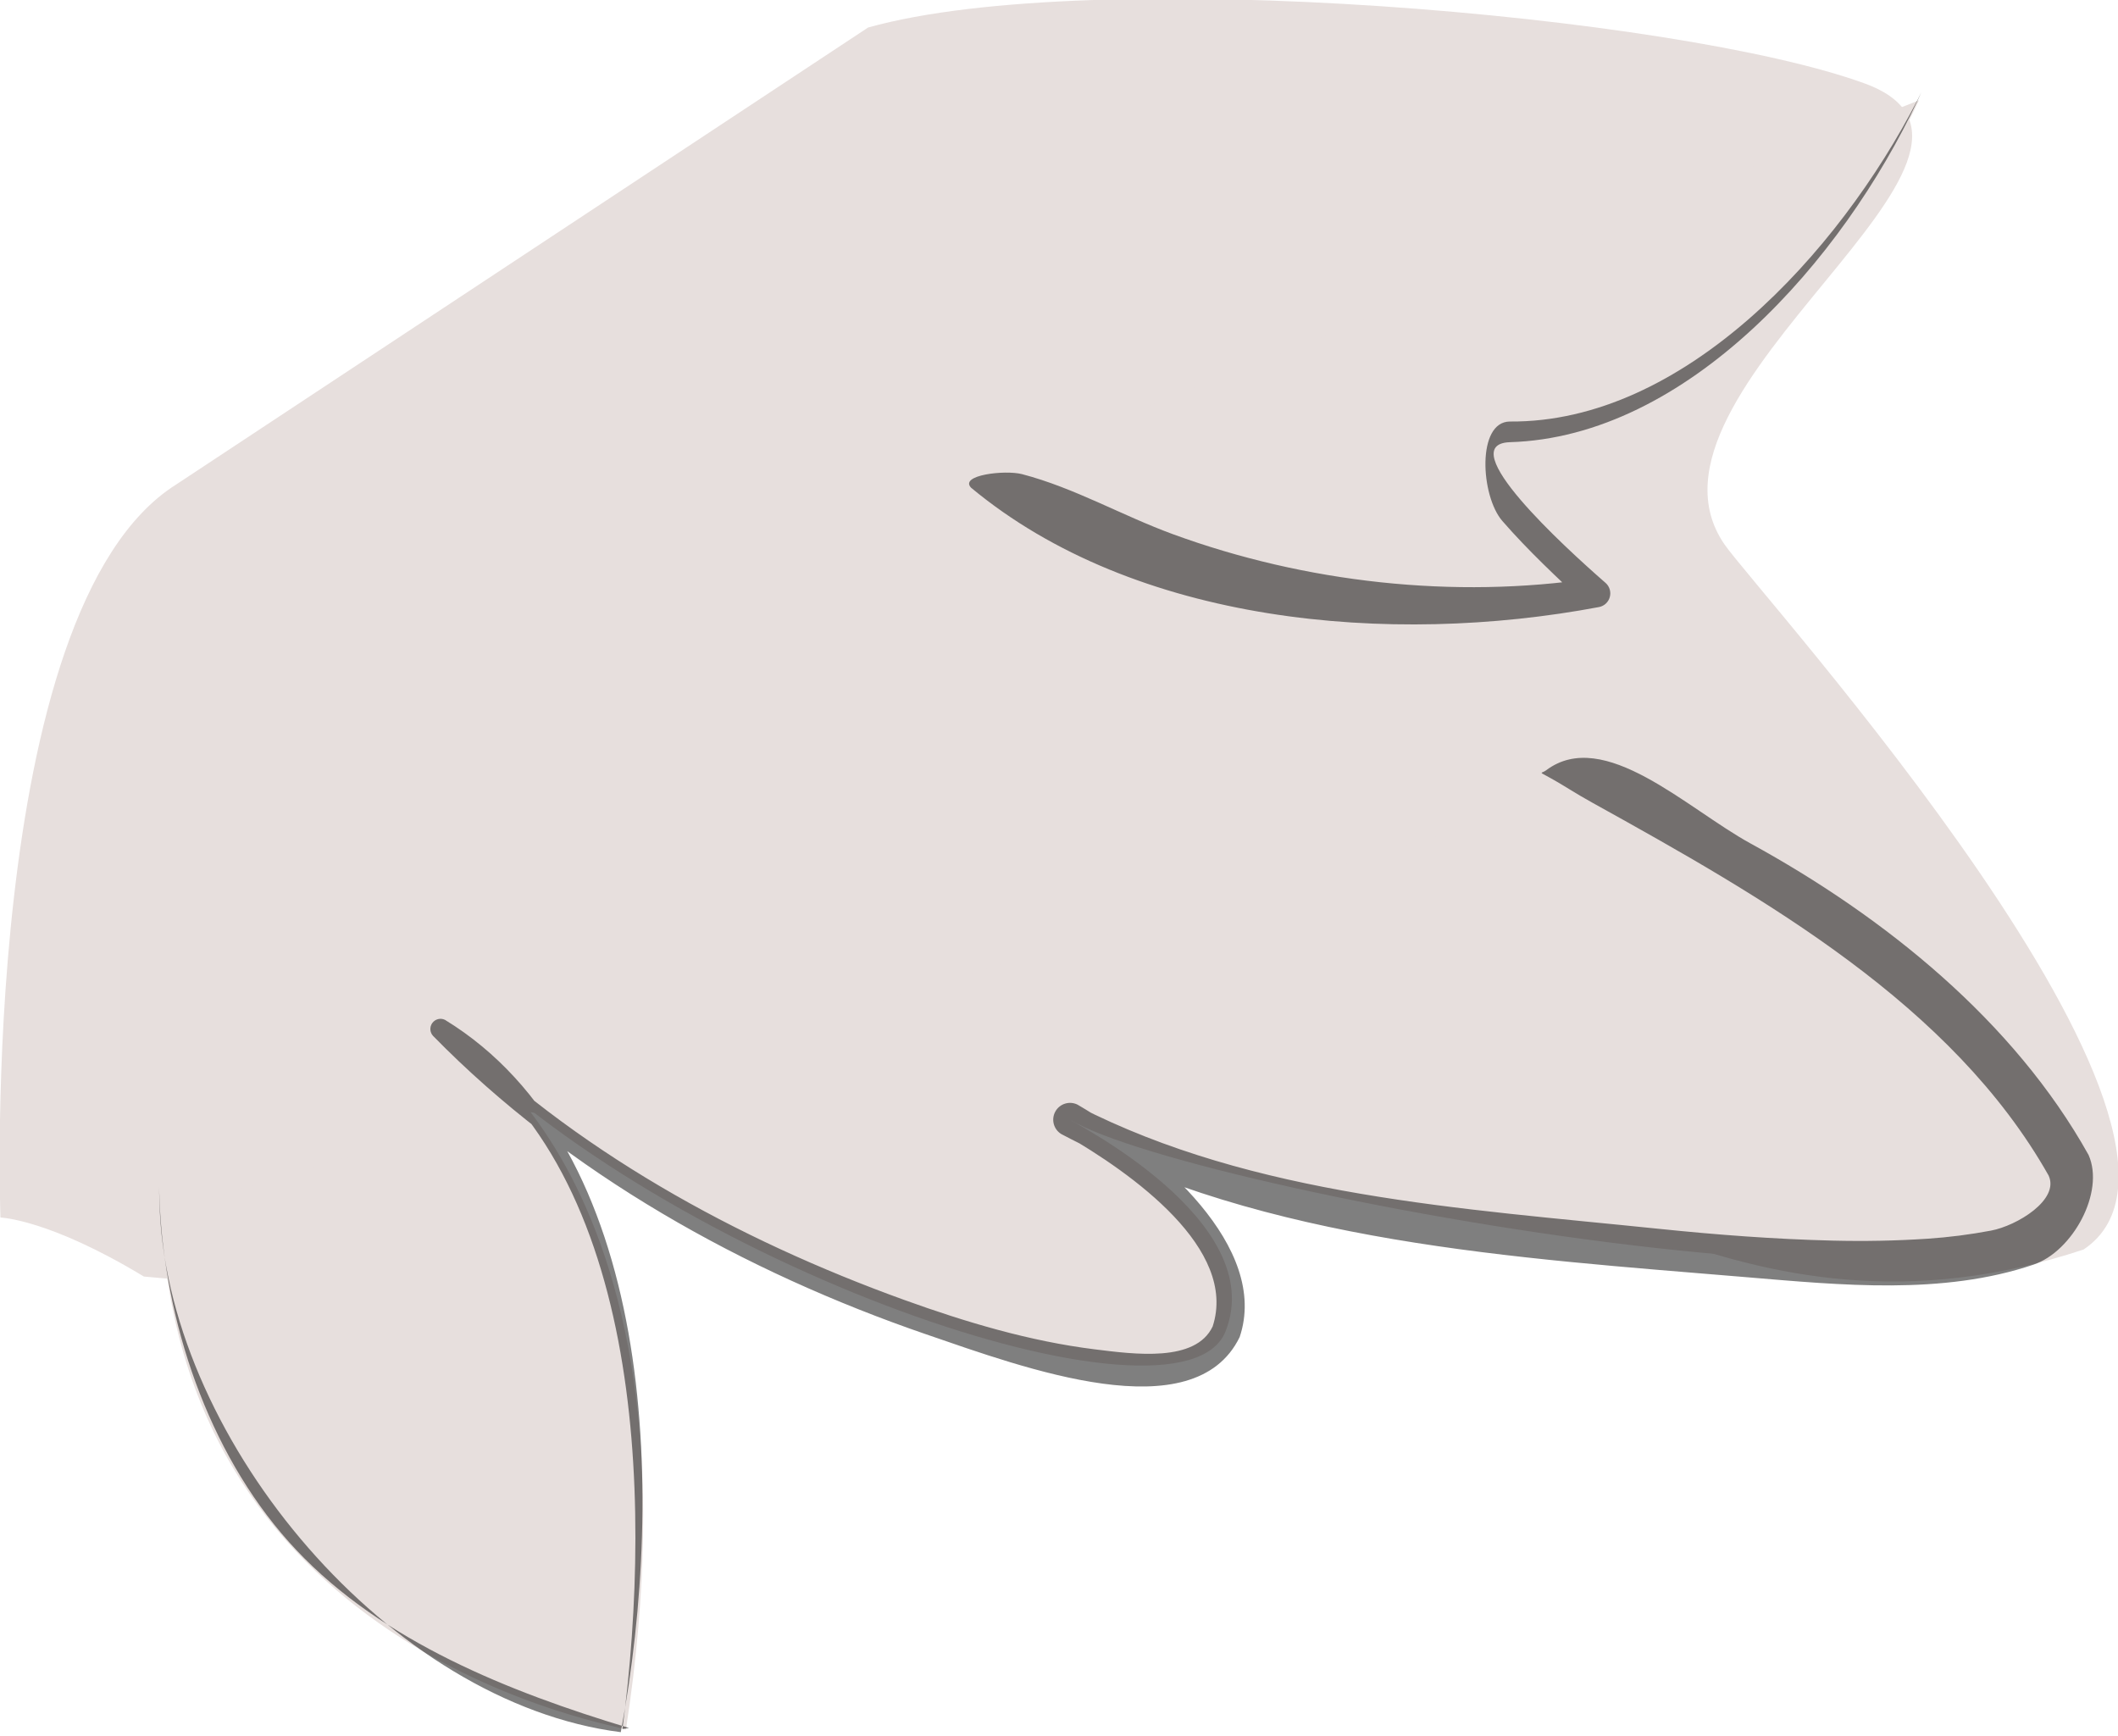 ﻿<?xml version="1.0" encoding="utf-8"?>
<!DOCTYPE svg PUBLIC "-//W3C//DTD SVG 1.1//EN" "http://www.w3.org/Graphics/SVG/1.1/DTD/svg11.dtd">
<svg xmlns="http://www.w3.org/2000/svg" xmlns:xlink="http://www.w3.org/1999/xlink" version="1.1" baseProfile="full" width="131.61" height="107.845" viewBox="0 0 131.61 107.84" enable-background="new 0 0 131.61 107.84" xml:space="preserve">
	<g>
		<path fill="#E7DFDD" fill-opacity="1" stroke-width="0.2" stroke-linejoin="round" d="M 53.943,1.707C 67.927,-2.208 104.195,0.93 115.853,5.177C 127.511,9.425 100.57,24.236 107.153,33.817C 109.222,36.828 139.965,70.641 129.471,77.637C 107.899,84.799 95.01,70.41 81.629,69.092C 76.465,68.786 64.926,64.451 63.788,67.755C 62.65,71.058 52.471,71.761 32.856,69.091C 27.318,77.541 24.188,77.672 24.188,77.672C 24.188,77.672 21.736,80.562 8.94,79.316C 3.027,75.735 0.028,75.651 0.028,75.651C 0.028,75.652 -1.387,37.881 10.939,30.108"/>
		<path fill="#E7DFDD" fill-opacity="1" stroke-width="0.64" stroke-linejoin="round" d="M 61.382,29.149C 61.382,29.149 78.207,40.864 99.195,36.867C 88.159,27.08 91.644,26.859 93.81,26.888C 96.779,26.927 109.301,27.221 119.24,6.233"/>
		<path fill="#000000" fill-opacity="0.502" stroke-width="0.2" stroke-linecap="round" stroke-linejoin="round" d="M 60.343,30.303C 59.587,29.515 62.453,29.184 63.509,29.459C 66.764,30.309 69.727,32.035 72.886,33.191C 81.111,36.201 90.356,37.232 99.016,35.929L 98.562,37.581C 96.772,35.901 94.967,34.223 93.356,32.371C 91.999,30.812 91.753,26.205 93.819,26.189C 104.578,26.276 114.235,15.761 119.159,6.194L 119.385,5.739L 119.176,6.202C 114.488,16.194 104.835,27.157 93.802,27.474C 90.277,27.623 97.111,33.898 99.77,36.218C 100.018,36.437 100.119,36.778 100.031,37.097C 99.943,37.416 99.682,37.657 99.357,37.718C 86.348,40.163 70.524,38.764 60.343,30.303 Z "/>
		<path fill="#E7DFDD" fill-opacity="1" stroke-width="0.64" stroke-linejoin="round" d="M 100.194,48.776C 100.194,48.776 121.96,59.659 128.54,72.402C 135.119,85.145 74.32,74.318 66.491,69.57C 66.491,69.654 78.901,75.817 76.152,82.73C 73.403,89.643 41.283,78.677 27.374,63.935C 27.29,63.935 44.337,72.152 38.895,107.466C 38.784,107.245 11.133,103.08 10.022,75.318"/>
		<path fill="#000000" fill-opacity="0.502" stroke-width="0.2" stroke-linecap="round" stroke-linejoin="round" d="M 98.978,49.891C 98.728,49.748 98.475,49.608 98.226,49.462C 97.995,49.327 97.765,49.19 97.538,49.048C 95.415,47.728 95.659,48.172 96.08,47.856C 99.674,45.159 104.83,50.245 108.772,52.404C 117.124,56.978 125.142,63.445 129.781,71.761C 130.809,74.083 128.775,77.759 126.37,78.573C 120.712,80.488 114.42,79.85 108.467,79.352C 94.038,78.146 78.745,77.239 65.949,70.464C 65.469,70.173 65.305,69.555 65.577,69.064C 65.848,68.574 66.46,68.385 66.96,68.637C 72.031,71.592 78.904,77.517 77.031,83.079C 74.184,88.913 63.697,85.017 57.557,82.909C 46.266,79.032 35.263,72.902 26.914,64.368C 26.705,64.147 26.684,63.807 26.864,63.561C 27.045,63.315 27.374,63.233 27.649,63.366C 40.634,71.302 41.415,92.458 38.574,107.627C 24.297,105.817 10.65,89.695 9.933,75.322L 9.88,73.772L 9.951,75.321C 10.416,82.859 13.243,90.843 18.432,96.331C 23.796,102.004 31.615,105.117 39.091,107.368L 38.678,107.433C 40.616,92.709 39.872,72.058 27.15,64.397L 27.747,63.582C 35.589,71.41 45.775,77.013 56.198,80.773C 60.028,82.155 63.982,83.336 68.023,83.839C 70.494,84.146 74.295,84.666 75.355,82.413C 76.912,77.604 70.439,72.952 66.055,70.435L 66.993,68.743C 77.927,74.34 90.832,75.087 103.051,76.348C 106.656,76.721 110.276,76.996 113.899,77.084C 115.856,77.132 117.818,77.095 119.771,76.966C 121.093,76.878 122.412,76.708 123.714,76.463C 125.338,76.158 127.989,74.544 127.3,73.043C 121.306,62.424 109.643,55.802 98.978,49.891 Z "/>
	</g>
</svg>
